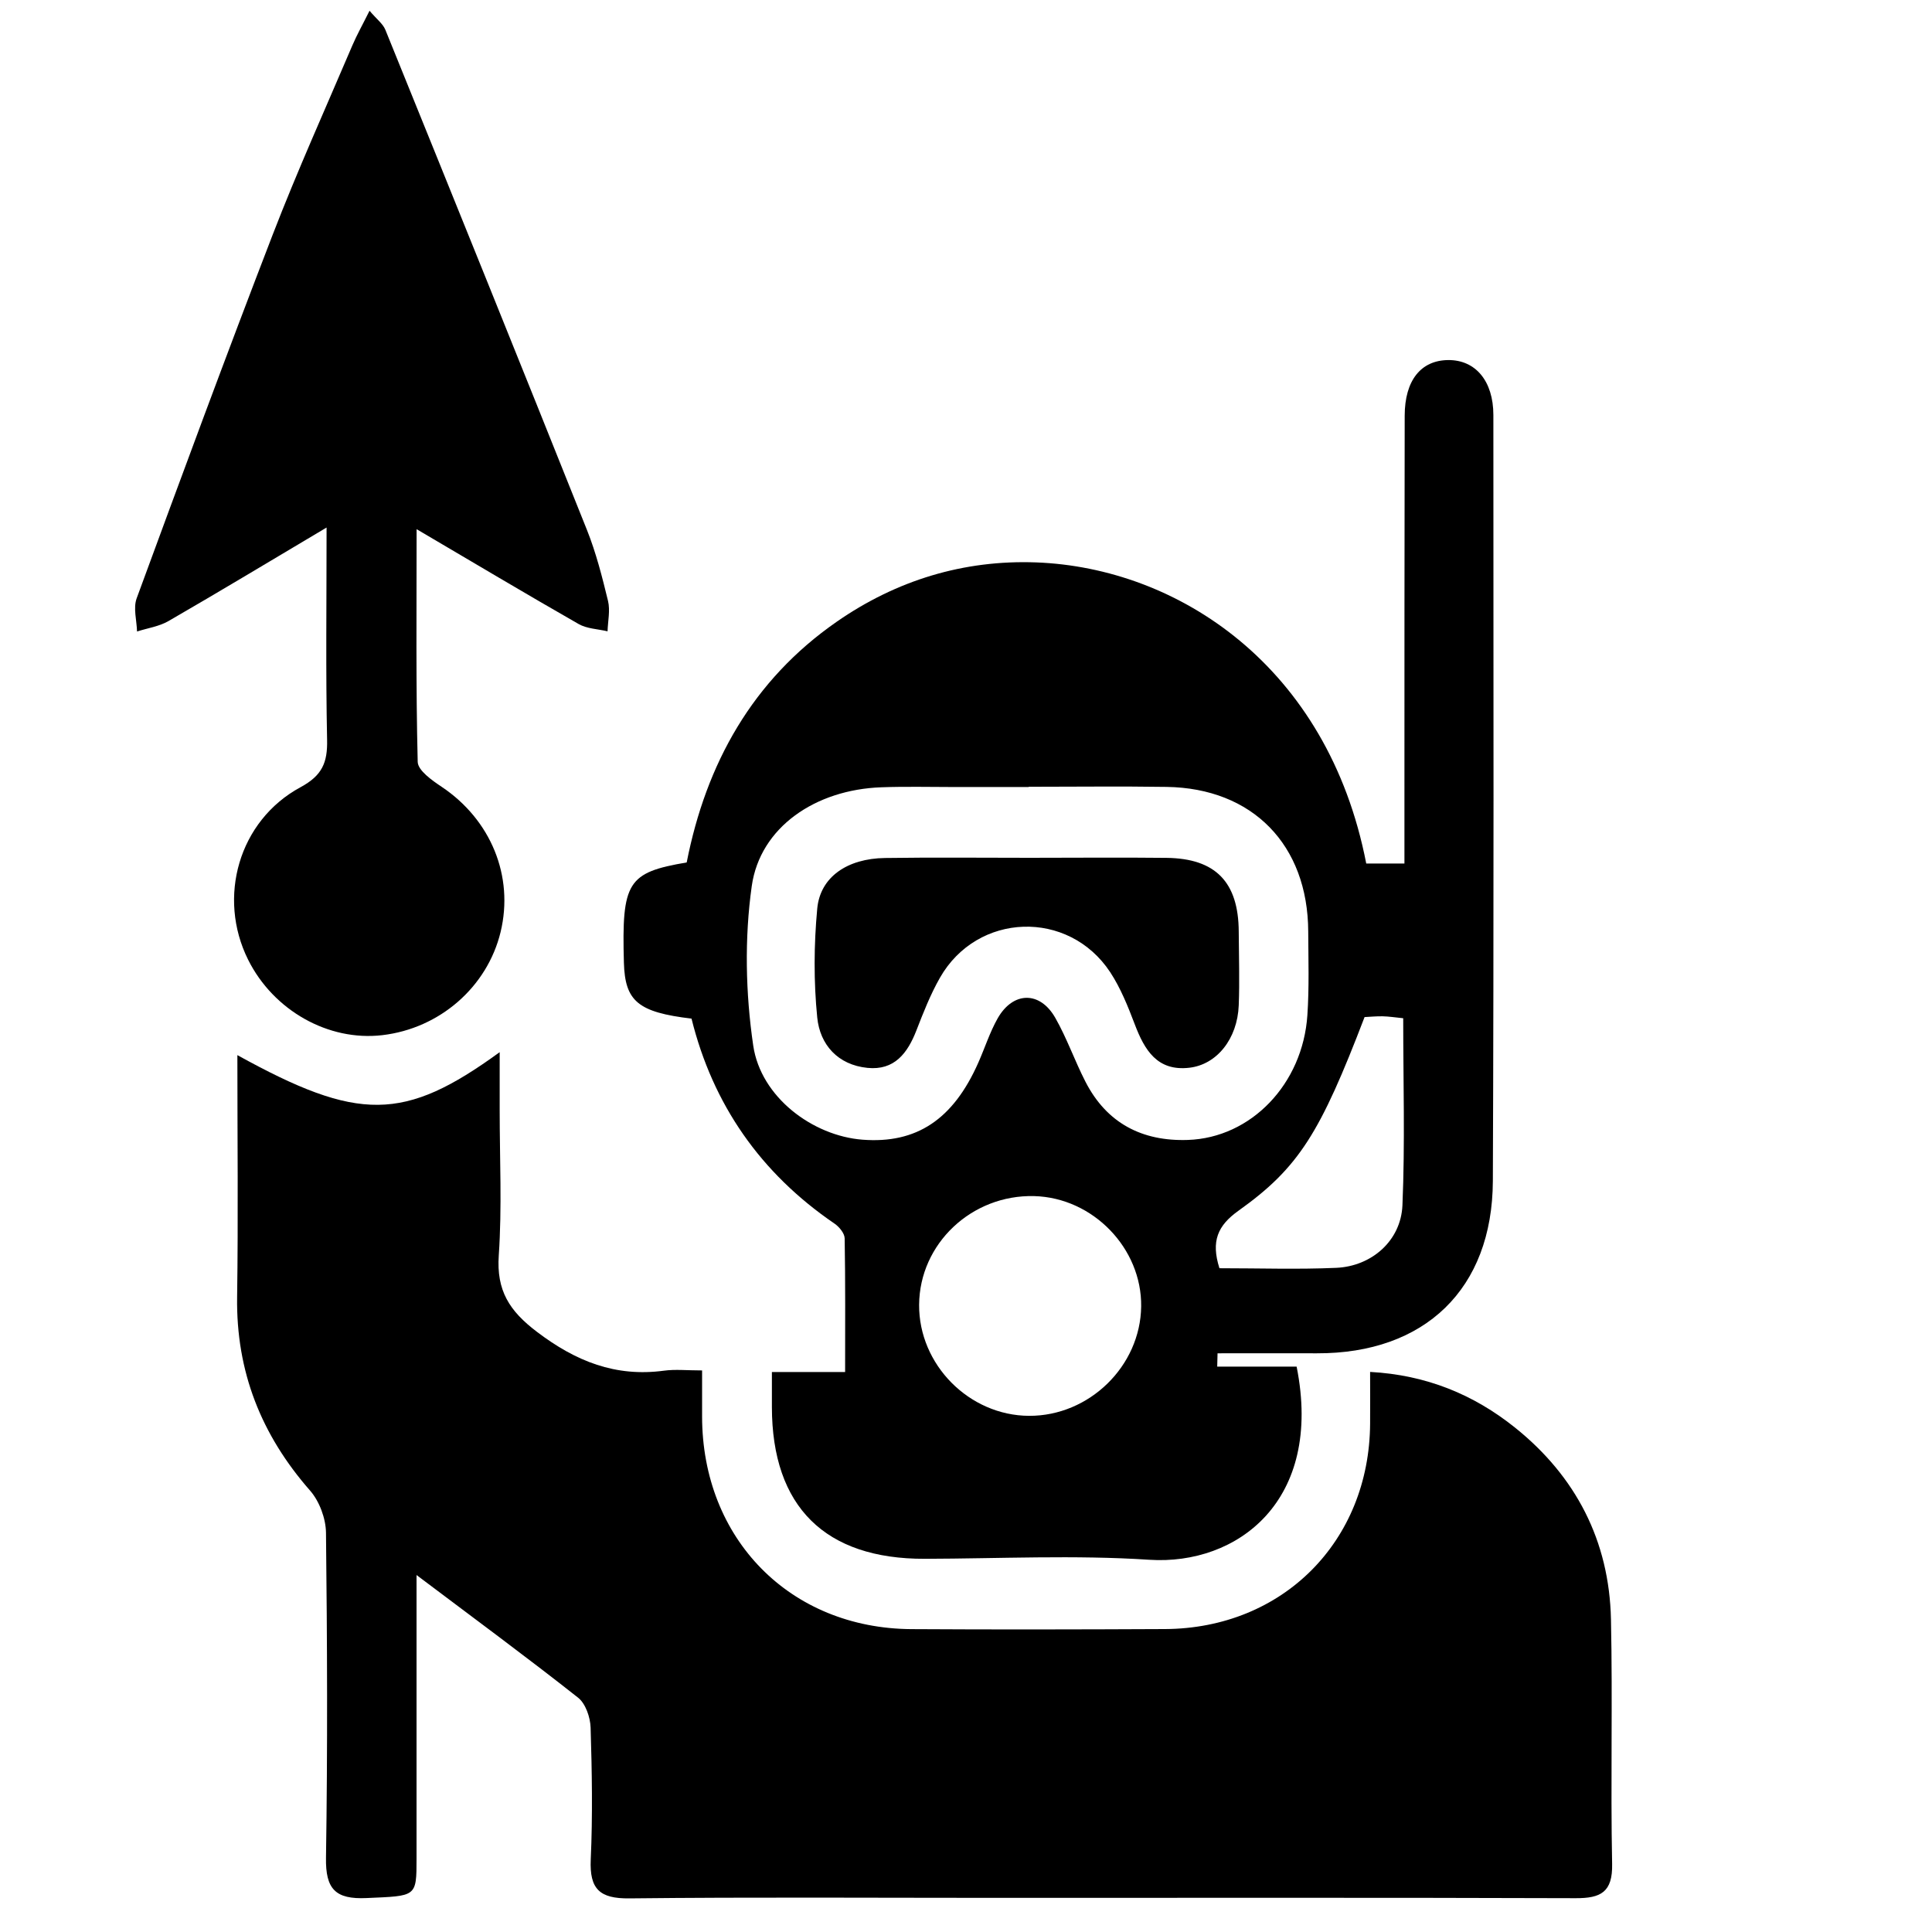 <?xml version="1.0" encoding="UTF-8"?>
<svg id="Layer_1" data-name="Layer 1" xmlns="http://www.w3.org/2000/svg" viewBox="0 0 300 300">
  <path d="m64.68,244.57c0,15.44,0,29.74,0,44.04,0,6.02-.03,5.77-7.77,6.12-4.82.22-6.37-1.38-6.29-6.25.26-16.82.19-33.66,0-50.48-.03-2.22-1.02-4.88-2.47-6.54-7.58-8.64-11.5-18.48-11.33-30.07.18-12.43.04-24.86.04-37.55,18.8,10.38,25.87,10.35,40.73-.46,0,3.35,0,6.21,0,9.07,0,7.5.37,15.02-.14,22.48-.38,5.47,1.65,8.64,5.93,11.88,6.02,4.57,12.19,7.04,19.71,6.03,1.77-.24,3.6-.04,5.93-.04,0,2.63,0,4.89,0,7.15.02,19.01,13.65,32.91,32.51,33.02,13.12.08,26.24.05,39.36-.01,18.29-.09,31.75-13.61,31.86-31.9.02-2.48,0-4.96,0-8.03,8.7.47,16.07,3.5,22.48,8.63,9.46,7.57,14.66,17.6,14.92,29.79.27,12.66-.07,25.33.18,37.98.09,4.39-1.76,5.33-5.65,5.32-29.89-.1-59.78-.05-89.67-.05-19.1,0-38.19-.13-57.29.08-4.61.05-6.19-1.44-5.99-6.03.31-6.82.19-13.66-.02-20.49-.05-1.6-.78-3.73-1.95-4.65-7.93-6.26-16.07-12.25-25.08-19.04Z" style="stroke-width: 0px;"/>
  <path d="m189,212.21h12.34c4.17,20.87-9.24,30.88-22.88,29.99-11.57-.76-23.23-.18-34.85-.15-15.49.05-23.73-8.09-23.75-23.56,0-1.64,0-3.28,0-5.44h11.37c0-7.24.05-14-.07-20.75-.01-.79-.85-1.81-1.59-2.31-11.46-7.82-18.88-18.47-22.19-31.82-8.31-.99-10.33-2.7-10.5-8.68-.35-12.54.55-14.01,9.75-15.57,3.01-15.32,10.2-28.29,23.3-37.38,9.27-6.44,19.73-9.63,30.98-9.21,21.94.83,45.28,16.03,51.24,46.76h5.93c0-3.46,0-6.77,0-10.08,0-19.82,0-39.64.04-59.46.01-5.5,2.53-8.61,6.77-8.64,4.22-.03,7,3.25,7,8.54.01,39.64.08,79.29-.08,118.93-.07,16.79-10.58,26.82-27.34,26.76-5.14-.02-10.28,0-15.41,0-.02.69-.03,1.37-.05,2.06Zm-29.26-90.02v.02c-3.82,0-7.64,0-11.45,0-3.82,0-7.64-.1-11.45.04-10.17.36-18.81,6.16-20.11,15.35-1.14,8.1-.96,16.64.23,24.75,1.18,8.04,9.25,14.02,16.96,14.62,8.39.65,14.09-3.13,18-11.98,1.01-2.28,1.77-4.69,2.99-6.85,2.39-4.21,6.57-4.29,8.96-.08,1.8,3.16,3.01,6.66,4.68,9.91,3.31,6.46,8.82,9.28,15.9,9.04,9.82-.33,17.85-8.68,18.56-19.39.29-4.31.15-8.66.13-12.99-.06-13.45-8.64-22.24-21.99-22.44-7.14-.11-14.27-.02-21.41-.02Zm17.46,80.69c.12-9.05-7.49-16.91-16.61-17.15-9.71-.25-17.81,7.4-17.87,16.88-.06,9.29,7.77,17.2,17.07,17.24,9.34.04,17.29-7.71,17.41-16.98Zm12.15-5.95c6.19,0,12.16.2,18.12-.06,5.52-.24,10.06-4.2,10.3-9.71.41-9.61.12-19.25.12-29.05-1.27-.13-2.23-.28-3.19-.3-.97-.02-1.95.08-2.81.12-6.88,17.96-10.17,23.36-19.58,30.07-3.25,2.32-4.28,4.74-2.96,8.92Z" style="stroke-width: 0px;"/>
  <path d="m50.72,81.91c-8.87,5.27-16.68,9.98-24.56,14.53-1.45.84-3.24,1.09-4.88,1.62-.05-1.73-.61-3.64-.06-5.15,6.93-18.86,13.89-37.72,21.12-56.46,3.83-9.92,8.21-19.63,12.38-29.41.7-1.64,1.58-3.19,2.66-5.37,1.12,1.32,2.08,2.02,2.46,2.96,10.49,25.87,20.95,51.75,31.31,77.68,1.41,3.54,2.36,7.28,3.26,10.99.36,1.49-.02,3.15-.07,4.73-1.51-.36-3.19-.39-4.49-1.13-8.17-4.67-16.25-9.49-25.16-14.73,0,12.63-.12,24.38.17,36.13.03,1.34,2.24,2.89,3.74,3.89,7.62,5.11,11.23,13.86,9.13,22.54-2.07,8.53-9.45,14.97-18.37,16.01-8.36.98-16.89-3.82-20.83-11.71-4.83-9.68-1.46-21.6,8.13-26.79,3.37-1.82,4.21-3.82,4.13-7.36-.22-10.61-.08-21.24-.08-32.98Z" style="stroke-width: 0px;"/>
  <path d="m159.77,133.2c7.13,0,14.25-.07,21.38.01,7.61.09,11.16,3.77,11.2,11.44.02,3.82.15,7.65,0,11.47-.21,5.19-3.39,9.19-7.68,9.68-4.98.57-6.95-2.75-8.47-6.76-1.06-2.78-2.19-5.61-3.81-8.08-6.47-9.8-20.65-9.31-26.44.87-1.47,2.58-2.57,5.39-3.65,8.17-1.38,3.55-3.42,6.24-7.6,5.82-4.59-.46-7.38-3.59-7.8-7.82-.56-5.59-.52-11.32,0-16.91.46-4.92,4.67-7.78,10.52-7.86,7.46-.11,14.91-.03,22.37-.03Z" style="stroke-width: 0px;"/>
</svg>
